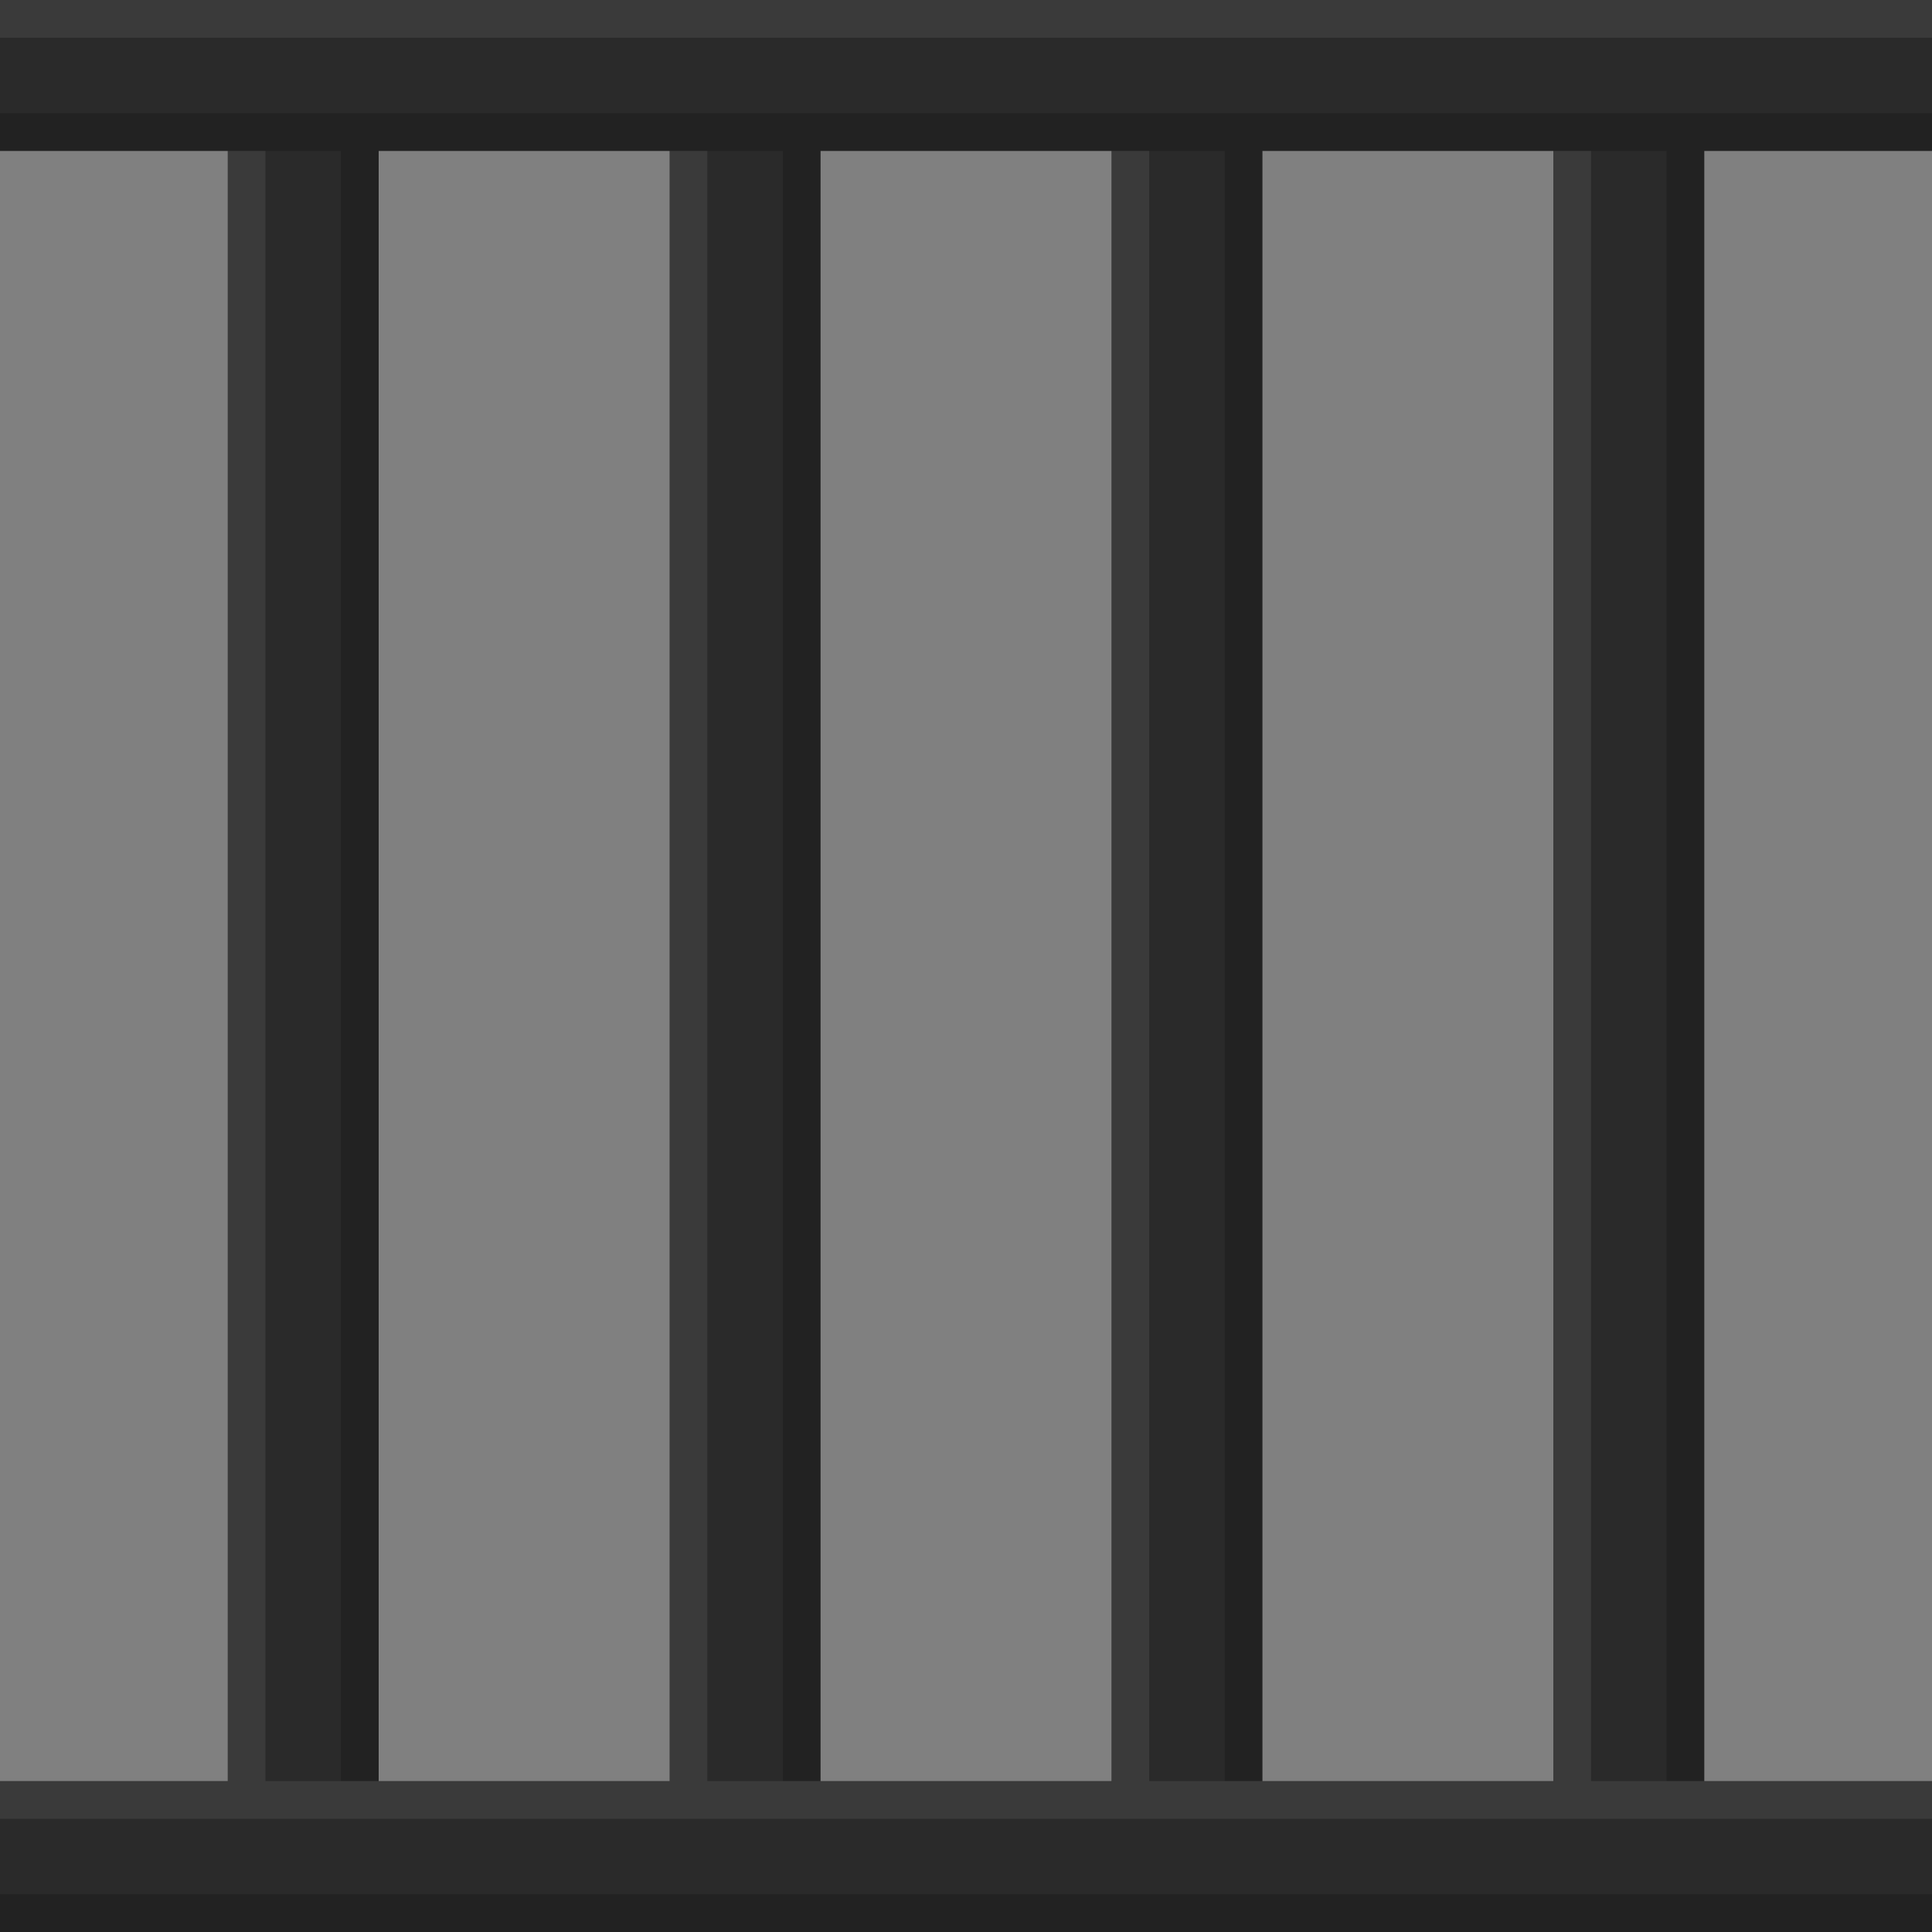 <?xml version="1.0" encoding="UTF-8" standalone="no"?>
<!-- Created with Inkscape (http://www.inkscape.org/) -->

<svg
   xmlns:dc="http://purl.org/dc/elements/1.1/"
   xmlns:cc="http://creativecommons.org/ns#"
   xmlns:rdf="http://www.w3.org/1999/02/22-rdf-syntax-ns#"
   xmlns:svg="http://www.w3.org/2000/svg"
   xmlns="http://www.w3.org/2000/svg"
   xmlns:sodipodi="http://sodipodi.sourceforge.net/DTD/sodipodi-0.dtd"
   xmlns:inkscape="http://www.inkscape.org/namespaces/inkscape"
   width="512"
   height="512"
   id="svg2"
   version="1.1"
   inkscape:version="0.48.4 r9939"
   sodipodi:docname="RestrictiveTransporterHorizontal.png">
  <rect width="100%" height="100%" fill="#808080" stroke="none"/>
  <defs
     id="defs4" />
  <sodipodi:namedview
     id="base"
     pagecolor="#ffffff"
     bordercolor="#666666"
     borderopacity="1.0"
     inkscape:pageopacity="0.0"
     inkscape:pageshadow="2"
     inkscape:zoom="1"
     inkscape:cx="280.87831"
     inkscape:cy="242.12878"
     inkscape:document-units="px"
     inkscape:current-layer="layer1"
     showgrid="false"
     inkscape:window-width="1301"
     inkscape:window-height="744"
     inkscape:window-x="65"
     inkscape:window-y="24"
     inkscape:window-maximized="1">
    <inkscape:grid
       type="xygrid"
       id="grid3773"
       empspacing="128"
       visible="true"
       enabled="true"
       snapvisiblegridlinesonly="true" />
  </sodipodi:namedview>
  <g
     inkscape:label="Layer 1"
     inkscape:groupmode="layer"
     id="layer1"
     transform="translate(0,-540.362)">
    <g
       id="g3105"
       transform="matrix(0,1,-1,0,1052.362,540.362)">
      <g
         id="g3149">
        <g
           id="g4239-7-93-5"
           transform="matrix(1,0,0,-1,0,1298.174)">
          <rect
             y="540.362"
             x="0"
             height="40"
             width="512"
             id="rect3417-8-8-9"
             style="color:#000000;fill:#2a2a2a;fill-opacity:1;stroke:none;stroke-width:4;marker:none;visibility:visible;display:inline;overflow:visible;enable-background:accumulate" />
          <rect
             y="570.362"
             x="0"
             height="10"
             width="512"
             id="rect4187-5-0-4"
             style="color:#000000;fill:#000000;fill-opacity:0.196;fill-rule:nonzero;stroke:none;stroke-width:4;marker:none;visibility:visible;display:inline;overflow:visible;enable-background:accumulate" />
          <rect
             y="540.362"
             x="0"
             height="10"
             width="512"
             id="rect4187-7-9-6-9"
             style="color:#000000;fill:#ffffff;fill-opacity:0.078;fill-rule:nonzero;stroke:none;stroke-width:4;marker:none;visibility:visible;display:inline;overflow:visible;enable-background:accumulate" />
        </g>
        <g
           id="g4239-7-3"
           transform="matrix(1,0,0,-1,0,1181.074)">
          <rect
             y="540.362"
             x="0"
             height="40"
             width="512"
             id="rect3417-8-28"
             style="color:#000000;fill:#2a2a2a;fill-opacity:1;stroke:none;stroke-width:4;marker:none;visibility:visible;display:inline;overflow:visible;enable-background:accumulate" />
          <rect
             y="570.362"
             x="0"
             height="10"
             width="512"
             id="rect4187-5-1"
             style="color:#000000;fill:#000000;fill-opacity:0.196;fill-rule:nonzero;stroke:none;stroke-width:4;marker:none;visibility:visible;display:inline;overflow:visible;enable-background:accumulate" />
          <rect
             y="540.362"
             x="0"
             height="10"
             width="512"
             id="rect4187-7-9-2"
             style="color:#000000;fill:#ffffff;fill-opacity:0.078;fill-rule:nonzero;stroke:none;stroke-width:4;marker:none;visibility:visible;display:inline;overflow:visible;enable-background:accumulate" />
        </g>
        <g
           id="g4239-7-93-2"
           transform="matrix(1,0,0,-1,0,1532.374)">
          <rect
             y="540.362"
             x="0"
             height="40"
             width="512"
             id="rect3417-8-8-8"
             style="color:#000000;fill:#2a2a2a;fill-opacity:1;stroke:none;stroke-width:4;marker:none;visibility:visible;display:inline;overflow:visible;enable-background:accumulate" />
          <rect
             y="570.362"
             x="0"
             height="10"
             width="512"
             id="rect4187-5-0-7"
             style="color:#000000;fill:#000000;fill-opacity:0.196;fill-rule:nonzero;stroke:none;stroke-width:4;marker:none;visibility:visible;display:inline;overflow:visible;enable-background:accumulate" />
          <rect
             y="540.362"
             x="0"
             height="10"
             width="512"
             id="rect4187-7-9-6-3"
             style="color:#000000;fill:#ffffff;fill-opacity:0.078;fill-rule:nonzero;stroke:none;stroke-width:4;marker:none;visibility:visible;display:inline;overflow:visible;enable-background:accumulate" />
        </g>
        <g
           id="g4239-7-4"
           transform="matrix(1,0,0,-1,0,1415.274)">
          <rect
             y="540.362"
             x="0"
             height="40"
             width="512"
             id="rect3417-8-2"
             style="color:#000000;fill:#2a2a2a;fill-opacity:1;stroke:none;stroke-width:4;marker:none;visibility:visible;display:inline;overflow:visible;enable-background:accumulate" />
          <rect
             y="570.362"
             x="0"
             height="10"
             width="512"
             id="rect4187-5-05"
             style="color:#000000;fill:#000000;fill-opacity:0.196;fill-rule:nonzero;stroke:none;stroke-width:4;marker:none;visibility:visible;display:inline;overflow:visible;enable-background:accumulate" />
          <rect
             y="540.362"
             x="0"
             height="10"
             width="512"
             id="rect4187-7-9-99"
             style="color:#000000;fill:#ffffff;fill-opacity:0.078;fill-rule:nonzero;stroke:none;stroke-width:4;marker:none;visibility:visible;display:inline;overflow:visible;enable-background:accumulate" />
        </g>
      </g>
      <g
         transform="matrix(0,-1,1,0,-68.362,1052.362)"
         id="g4239-9-0">
        <rect
           style="color:#000000;fill:#2a2a2a;fill-opacity:1;stroke:none;stroke-width:4;marker:none;visibility:visible;display:inline;overflow:visible;enable-background:accumulate"
           id="rect3417-2-1"
           width="512"
           height="40"
           x="0"
           y="540.362" />
        <rect
           style="color:#000000;fill:#000000;fill-opacity:0.196;fill-rule:nonzero;stroke:none;stroke-width:4;marker:none;visibility:visible;display:inline;overflow:visible;enable-background:accumulate"
           id="rect4187-4-9"
           width="512"
           height="10"
           x="0"
           y="570.362" />
        <rect
           style="color:#000000;fill:#ffffff;fill-opacity:0.078;fill-rule:nonzero;stroke:none;stroke-width:4;marker:none;visibility:visible;display:inline;overflow:visible;enable-background:accumulate"
           id="rect4187-7-2-7"
           width="512"
           height="10"
           x="0"
           y="540.362" />
      </g>
      <g
         transform="matrix(0,-1,1,0,-540.362,1052.362)"
         id="g4239-7-2">
        <rect
           style="color:#000000;fill:#2a2a2a;fill-opacity:1;stroke:none;stroke-width:4;marker:none;visibility:visible;display:inline;overflow:visible;enable-background:accumulate"
           id="rect3417-8-5"
           width="512"
           height="40"
           x="0"
           y="540.362" />
        <rect
           style="color:#000000;fill:#000000;fill-opacity:0.196;fill-rule:nonzero;stroke:none;stroke-width:4;marker:none;visibility:visible;display:inline;overflow:visible;enable-background:accumulate"
           id="rect4187-5-4"
           width="512"
           height="10"
           x="0"
           y="570.362" />
        <rect
           style="color:#000000;fill:#ffffff;fill-opacity:0.078;fill-rule:nonzero;stroke:none;stroke-width:4;marker:none;visibility:visible;display:inline;overflow:visible;enable-background:accumulate"
           id="rect4187-7-9-9"
           width="512"
           height="10"
           x="0"
           y="540.362" />
      </g>
    </g>
  </g>
</svg>

